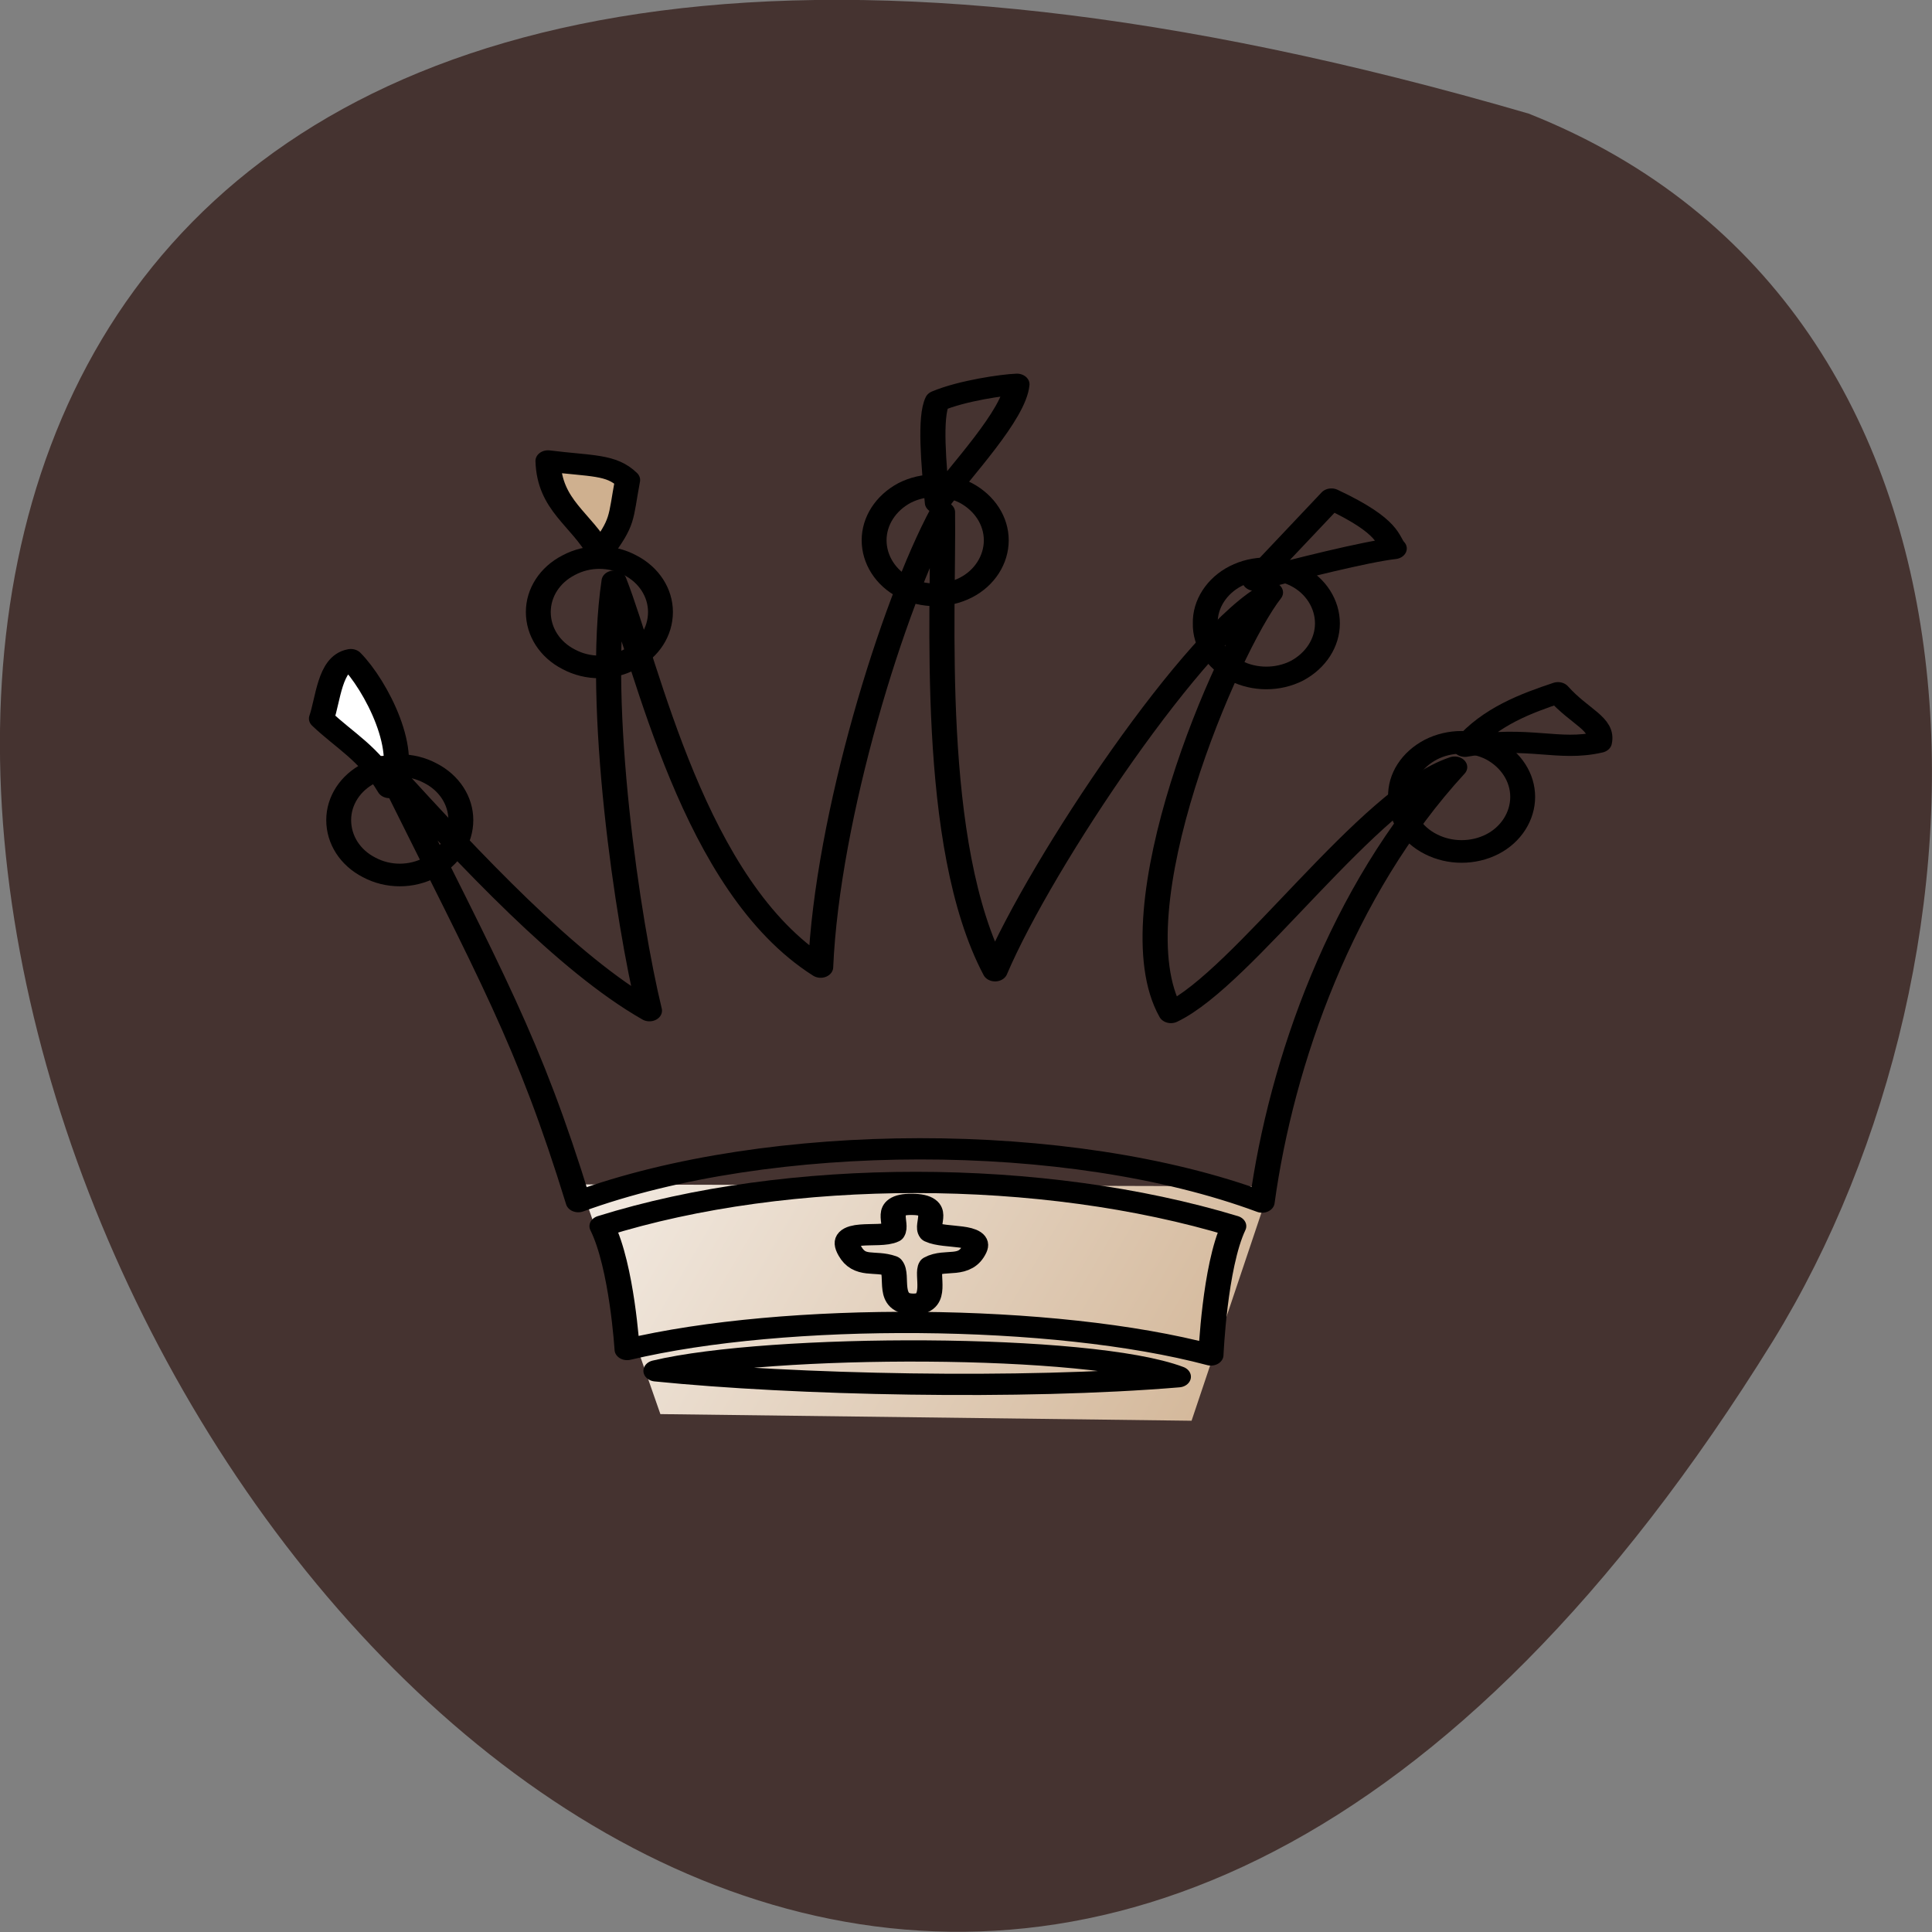 <svg xmlns="http://www.w3.org/2000/svg" viewBox="0 0 16 16" xmlns:xlink="http://www.w3.org/1999/xlink"><rect x="0" y="0" width="16" height="16" fill="#808080" stroke="none"/><defs><linearGradient id="7" gradientUnits="userSpaceOnUse" x1="339.47" y1="530.61" x2="498.93" y2="584.76" xlink:href="#0"/><linearGradient id="B" gradientUnits="userSpaceOnUse" x1="339.47" y1="530.61" x2="510.64" y2="584.76" xlink:href="#0"/><linearGradient id="8" gradientUnits="userSpaceOnUse" x1="167.87" x2="234.62" xlink:href="#0"/><linearGradient id="A" gradientUnits="userSpaceOnUse" x1="23.458" y1="337.85" x2="87.37" y2="315.46" xlink:href="#0"/><linearGradient id="9" gradientUnits="userSpaceOnUse" x1="339.47" y1="530.61" x2="514.54" y2="571.59" xlink:href="#0"/><linearGradient id="6" gradientUnits="userSpaceOnUse" x1="785.14" y1="294.76" x2="840.91" y2="363.09" xlink:href="#0"/><linearGradient id="0" gradientUnits="userSpaceOnUse" x1="153.6" y1="380.54" x2="761.36" y2="682.21" gradientTransform="matrix(0.013 0 0 0.011 2.252 2.275)"><stop stop-color="#fff"/><stop offset="1" stop-color="#cfb08f"/></linearGradient><linearGradient id="5" gradientUnits="userSpaceOnUse" x1="339.47" y1="530.61" x2="487.22" y2="584.76" xlink:href="#0"/><linearGradient id="1" gradientUnits="userSpaceOnUse" x1="153.6" y1="380.54" x2="761.36" y2="682.21" xlink:href="#0"/><linearGradient id="3" gradientUnits="userSpaceOnUse" x1="339.47" y1="530.61" x2="495.02" y2="584.76" xlink:href="#0"/><linearGradient id="4" gradientUnits="userSpaceOnUse" x1="649.86" y1="171.18" x2="711.12" y2="227.75" xlink:href="#0"/><linearGradient id="2" gradientUnits="userSpaceOnUse" x1="406.01" y1="103.53" x2="470.83" y2="132.99" xlink:href="#0"/></defs><path d="m 12.66 0.941 c -23.832 -6.949 -8.641 27.391 2.023 10.164 c 1.949 -3.164 2.086 -8.535 -2.023 -10.164" fill="#453330"/><g fill-rule="evenodd"><path d="m 5.469 11.711 l -0.664 -1.902 l 5.715 0.016 l -0.652 1.941" fill="url(#0)"/><g stroke="#000" stroke-linejoin="round" stroke-linecap="round"><g stroke-width="16"><g fill="url(#1)"><path d="m 612.71 716.31 c -122.1 -43.711 -283.31 -44.05 -402.44 0 c 12.743 30.393 16 92.89 16 92.89 c 100.76 -28.344 272.05 -27.319 371.92 4.098 c 0 0 2.371 -66.59 14.521 -96.98" transform="matrix(0.013 0 0 0.011 2.252 2.275)"/><path d="m 195.15 697.87 c 121.8 -52.59 312.65 -53.614 435.63 0.341 c 12.15 -104.84 50.38 -234.61 122.69 -327.49 c -54.825 21.514 -134.54 158.79 -180.77 184.75 c -36.451 -76.49 35.562 -274.22 63.42 -316.22 c -46.823 28.344 -146.1 203.19 -175.44 284.8 c -42.38 -94.59 -32.598 -271.15 -33.487 -345.25 c -31.709 69.66 -73.49 229.48 -77.64 342.52 c -81.2 -60.786 -109.95 -225.39 -131.58 -290.61 c -11.854 93.91 8.89 257.14 22.523 323.39 c -52.75 -35.515 -114.39 -114.06 -165.66 -180.31 c 65.2 155.38 88.61 202.51 120.32 324.08" transform="matrix(0.013 0 0 0.011 2.252 2.275)"/><path d="m 407.63 699.92 c -18.966 -0.341 -8.594 14.343 -12.15 20.831 c -8.594 5.122 -36.15 -3.756 -27.26 14.343 c 6.223 12.977 15.706 6.83 26.375 11.269 c 5.04 7.171 -3.853 29.368 14.817 28.685 c 15.41 -0.341 7.112 -22.539 10.372 -28.344 c 9.483 -6.147 21.633 2.049 27.857 -13.318 c 4.742 -11.952 -18.67 -7.513 -27.857 -12.635 c -3.853 -5.805 7.705 -20.831 -12.15 -20.831" transform="matrix(0.013 0 0 0.011 2.252 2.275)"/><path d="m 244.64 825.25 c 88.61 10.586 232.63 14.343 332.8 4.439 c -56.6 -25.27 -259.9 -24.929 -332.8 -4.439" transform="matrix(0.013 0 0 0.011 2.252 2.275)"/></g><path d="m 474.61 82.5 c -8.594 0.341 -34.969 4.781 -50.676 12.635 c -5.04 11.952 -2.371 47.47 0 76.49 c 15.11 -24.25 48.898 -66.25 50.676 -89.13" transform="matrix(0.013 0 0 0.011 2.252 2.275)" fill="url(#2)"/></g><path d="m 440.79 530.54 c 0 15.996 -8.676 31.19 -22.905 39.19 c -14.229 7.998 -31.928 7.998 -46.16 0 c -14.229 -7.998 -22.905 -23.19 -22.905 -39.19 c 0 -15.996 8.676 -30.793 22.905 -39.19 c 14.229 -7.998 31.928 -7.998 46.16 0 c 14.229 8.398 22.905 23.19 22.905 39.19" transform="matrix(0.011 0 0 0.01 3.402 -0.831)" fill="url(#3)" stroke-width="18.737"/><path d="m 714.95 206.12 c -4.742 -5.805 -1.778 -16.05 -40.01 -37.22 l -48.898 61.13 c 27.26 -8.537 70.827 -21.514 88.9 -23.904" transform="matrix(0.013 0 0 0.011 2.252 2.275)" fill="url(#4)" stroke-width="16"/><path d="m 440.83 530.66 c 0 15.996 -8.676 30.793 -22.905 39.19 c -14.229 7.998 -31.928 7.998 -46.16 0 c -14.229 -8.398 -23.25 -23.19 -22.905 -39.19 c -0.347 -15.996 8.676 -31.19 22.905 -39.19 c 14.229 -7.998 31.928 -7.998 46.16 0 c 14.229 7.998 22.905 23.19 22.905 39.19" transform="matrix(0.011 0 0 0.01 6.144 -0.144)" fill="url(#5)" stroke-width="18.737"/><path d="m 845.64 351.94 c 2.667 -14 -12.15 -18.441 -26.375 -37.22 c -19.855 7.854 -42.971 17.758 -59.27 40.3 c 40.896 -8.196 59.57 4.098 85.64 -3.073" transform="matrix(0.013 0 0 0.011 2.252 2.275)" fill="url(#6)" stroke-width="16"/><path d="m 440.93 530.55 c 0 15.996 -8.676 31.19 -22.905 39.19 c -14.229 7.998 -31.928 7.998 -46.16 0 c -14.576 -7.998 -23.25 -23.19 -22.905 -39.19 c -0.347 -15.996 8.329 -30.793 22.905 -39.19 c 14.229 -7.998 31.928 -7.998 46.16 0 c 14.229 8.398 22.905 23.19 22.905 39.19" transform="matrix(0.011 0 0 0.01 7.76 1.294)" fill="url(#7)" stroke-width="18.737"/><path d="m 226.56 154.55 c -10.372 -11.952 -22.819 -10.245 -50.676 -14.343 c 0.889 33.808 21.04 43.37 33.19 69.32 c 15.11 -24.25 12.743 -24.929 17.485 -54.98" transform="matrix(0.013 0 0 0.011 2.252 2.275)" fill="url(#8)" stroke-width="16"/><path d="m 440.79 530.43 c 0 16.396 -8.676 31.19 -22.905 39.19 c -14.229 8.398 -31.928 8.398 -46.16 0 c -14.229 -7.998 -22.905 -22.795 -22.905 -39.19 c 0 -15.996 8.676 -30.793 22.905 -38.791 c 14.229 -8.398 31.928 -8.398 46.16 0 c 14.229 7.998 22.905 22.795 22.905 38.791" transform="matrix(0.011 0 0 0.01 0.621 -0.236)" fill="url(#9)" stroke-width="18.737"/><path d="m 50.24 289.79 c -13.336 2.732 -14.521 30.393 -18.67 44.39 c 14.817 16.733 30.23 25.953 43.27 51.907 c 14.225 -25.27 -8.594 -77.18 -24.597 -96.3" transform="matrix(0.013 0 0 0.011 2.252 2.275)" fill="url(#A)" stroke-width="16"/><path d="m 440.78 530.44 c 0 16.396 -8.676 31.19 -22.905 39.19 c -14.229 8.398 -31.928 8.398 -46.16 0 c -14.229 -7.998 -22.905 -22.795 -22.905 -39.19 c 0 -15.996 8.676 -30.793 22.905 -38.791 c 14.229 -8.398 31.928 -8.398 46.16 0 c 14.229 7.998 22.905 22.795 22.905 38.791" transform="matrix(0.011 0 0 0.01 -1.032 1.487)" fill="url(#B)" stroke-width="18.737"/></g></g></svg>